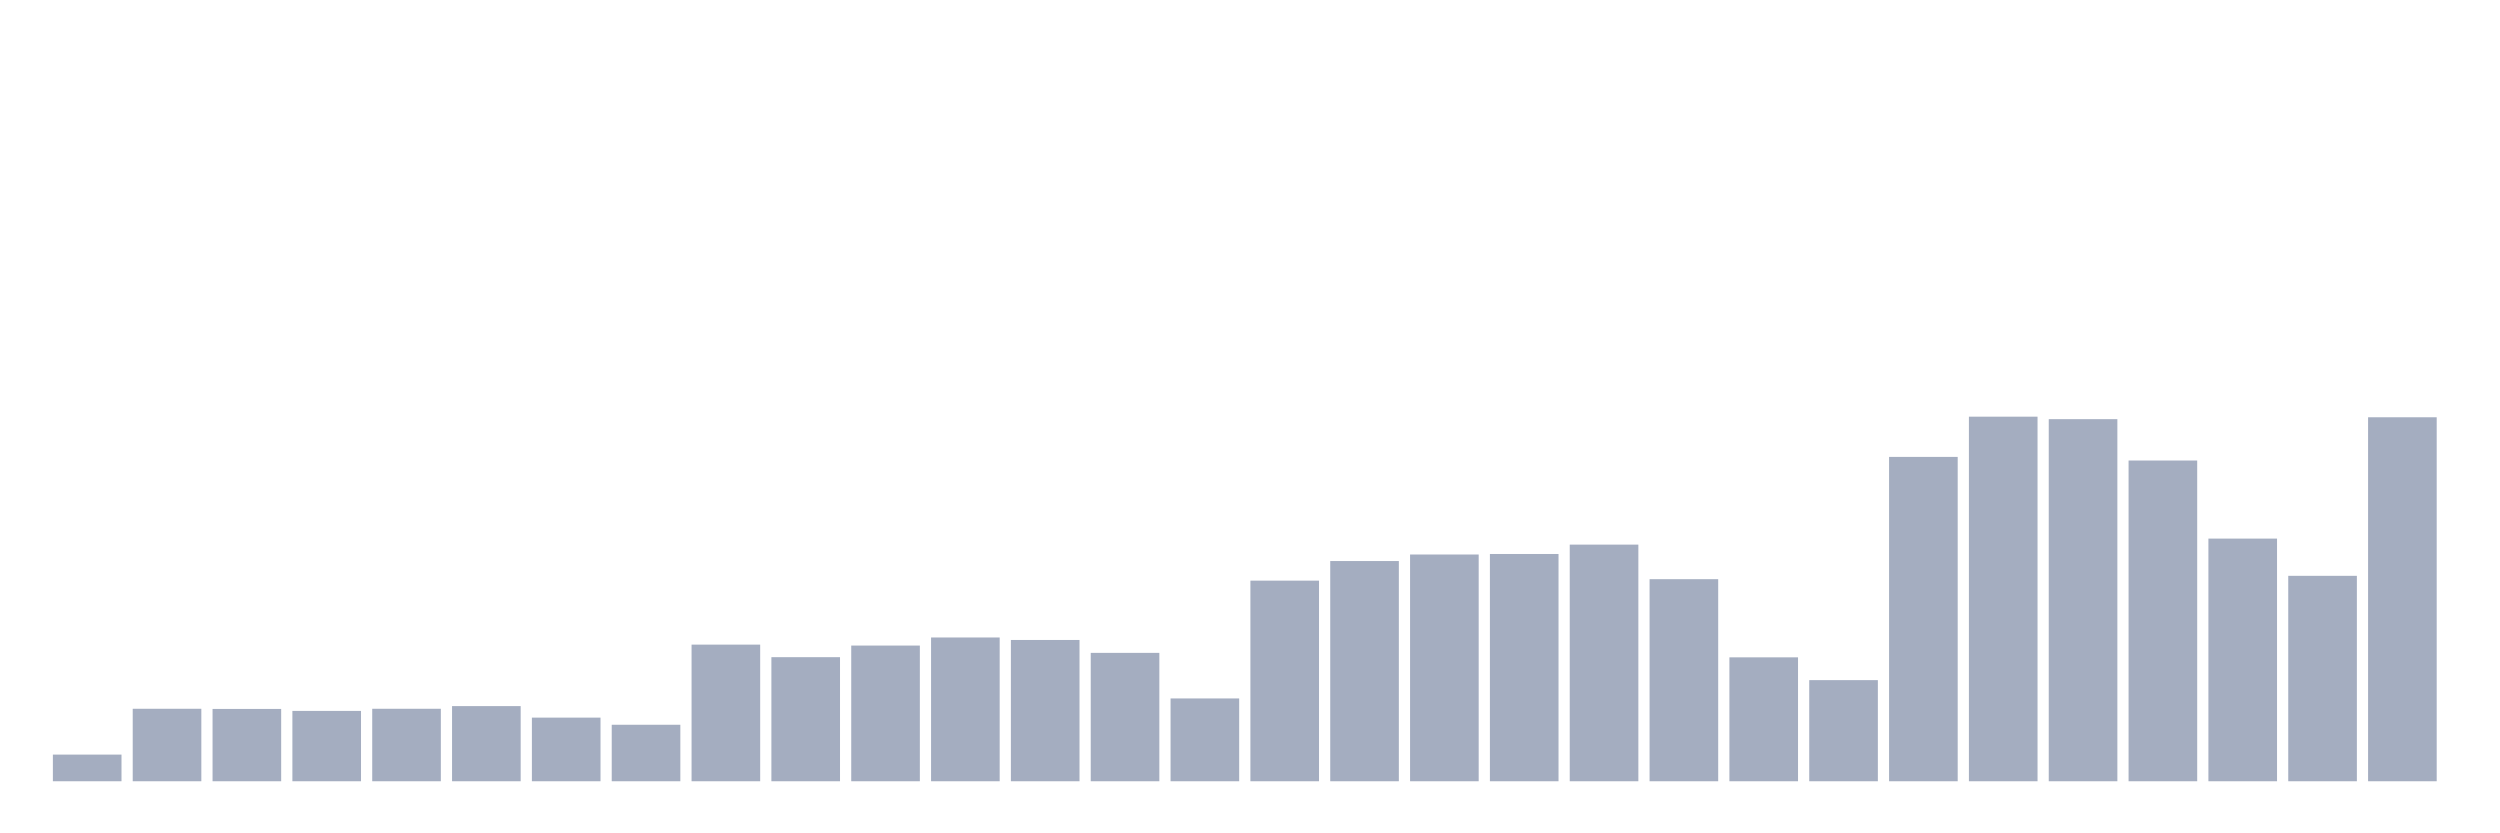 <svg xmlns="http://www.w3.org/2000/svg" viewBox="0 0 480 160"><g transform="translate(10,10)"><rect class="bar" x="0.153" width="13.175" y="134.882" height="5.118" fill="rgb(164,173,192)"></rect><rect class="bar" x="15.482" width="13.175" y="126.083" height="13.917" fill="rgb(164,173,192)"></rect><rect class="bar" x="30.81" width="13.175" y="126.116" height="13.884" fill="rgb(164,173,192)"></rect><rect class="bar" x="46.138" width="13.175" y="126.495" height="13.505" fill="rgb(164,173,192)"></rect><rect class="bar" x="61.466" width="13.175" y="126.083" height="13.917" fill="rgb(164,173,192)"></rect><rect class="bar" x="76.794" width="13.175" y="125.571" height="14.429" fill="rgb(164,173,192)"></rect><rect class="bar" x="92.123" width="13.175" y="127.783" height="12.217" fill="rgb(164,173,192)"></rect><rect class="bar" x="107.451" width="13.175" y="129.153" height="10.847" fill="rgb(164,173,192)"></rect><rect class="bar" x="122.779" width="13.175" y="113.767" height="26.233" fill="rgb(164,173,192)"></rect><rect class="bar" x="138.107" width="13.175" y="116.177" height="23.823" fill="rgb(164,173,192)"></rect><rect class="bar" x="153.436" width="13.175" y="113.948" height="26.052" fill="rgb(164,173,192)"></rect><rect class="bar" x="168.764" width="13.175" y="112.396" height="27.604" fill="rgb(164,173,192)"></rect><rect class="bar" x="184.092" width="13.175" y="112.875" height="27.125" fill="rgb(164,173,192)"></rect><rect class="bar" x="199.42" width="13.175" y="115.351" height="24.649" fill="rgb(164,173,192)"></rect><rect class="bar" x="214.748" width="13.175" y="124.101" height="15.899" fill="rgb(164,173,192)"></rect><rect class="bar" x="230.077" width="13.175" y="101.483" height="38.517" fill="rgb(164,173,192)"></rect><rect class="bar" x="245.405" width="13.175" y="97.719" height="42.281" fill="rgb(164,173,192)"></rect><rect class="bar" x="260.733" width="13.175" y="96.465" height="43.535" fill="rgb(164,173,192)"></rect><rect class="bar" x="276.061" width="13.175" y="96.366" height="43.634" fill="rgb(164,173,192)"></rect><rect class="bar" x="291.39" width="13.175" y="94.566" height="45.434" fill="rgb(164,173,192)"></rect><rect class="bar" x="306.718" width="13.175" y="101.203" height="38.797" fill="rgb(164,173,192)"></rect><rect class="bar" x="322.046" width="13.175" y="116.21" height="23.79" fill="rgb(164,173,192)"></rect><rect class="bar" x="337.374" width="13.175" y="120.585" height="19.415" fill="rgb(164,173,192)"></rect><rect class="bar" x="352.702" width="13.175" y="77.726" height="62.274" fill="rgb(164,173,192)"></rect><rect class="bar" x="368.031" width="13.175" y="70" height="70" fill="rgb(164,173,192)"></rect><rect class="bar" x="383.359" width="13.175" y="70.479" height="69.521" fill="rgb(164,173,192)"></rect><rect class="bar" x="398.687" width="13.175" y="78.42" height="61.58" fill="rgb(164,173,192)"></rect><rect class="bar" x="414.015" width="13.175" y="93.41" height="46.59" fill="rgb(164,173,192)"></rect><rect class="bar" x="429.344" width="13.175" y="100.559" height="39.441" fill="rgb(164,173,192)"></rect><rect class="bar" x="444.672" width="13.175" y="70.116" height="69.884" fill="rgb(164,173,192)"></rect></g></svg>